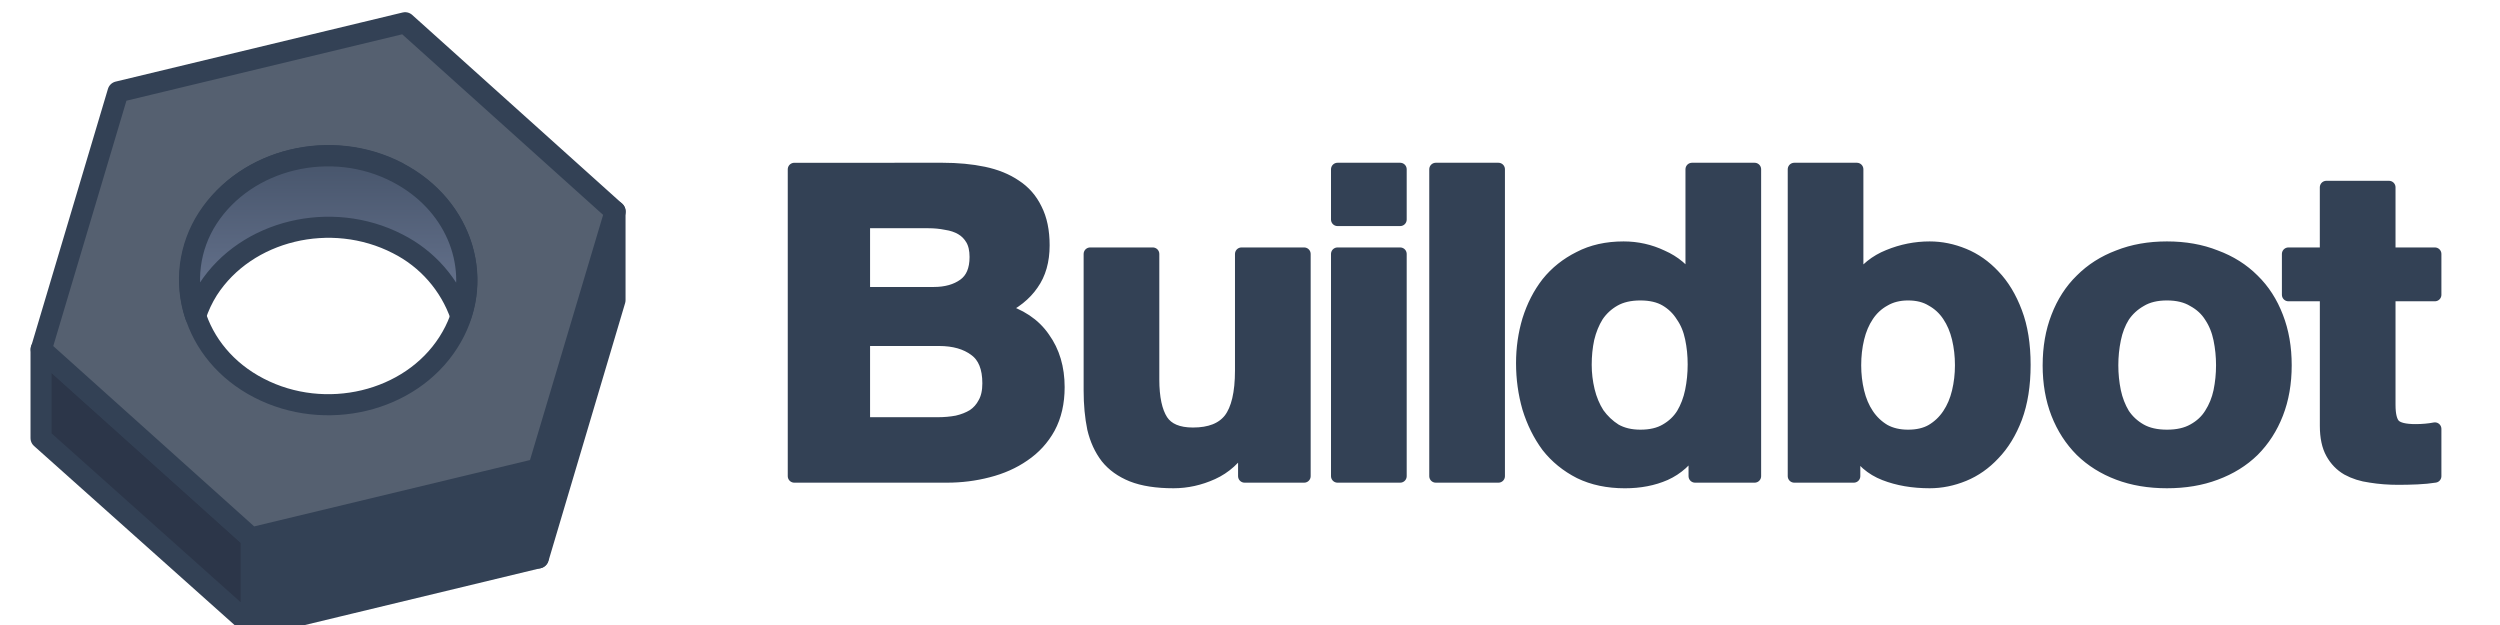 <svg width="192" height="48" viewBox="0 0 192 48" fill="none" xmlns="http://www.w3.org/2000/svg">
<g clip-path="url(#clip0_804_478)">
<path fill-rule="evenodd" clip-rule="evenodd" d="M3.154 33.648V26.837L19.296 41.333V48.062L3.154 33.648Z" fill="#2C3649" stroke="#334155" stroke-width="1.62" stroke-linejoin="round"/>
<path fill-rule="evenodd" clip-rule="evenodd" d="M19.31 41.347L41.328 36.01V42.85L19.31 48.158V41.347Z" fill="#334155" stroke="#334155" stroke-width="1.62" stroke-linejoin="round"/>
<path fill-rule="evenodd" clip-rule="evenodd" d="M41.347 36.01V42.85L47.232 23.05V16.238L41.347 36.01Z" fill="#334155" stroke="#334155" stroke-width="1.62" stroke-linejoin="round"/>
<path fill-rule="evenodd" clip-rule="evenodd" d="M31.114 1.747L47.242 16.243L41.347 36.01L19.296 41.314L3.168 26.837L9.067 7.056L31.114 1.747ZM30.557 13.248C35.626 15.888 37.373 21.734 34.426 26.314C31.507 30.874 24.984 32.443 19.882 29.798C14.813 27.187 13.07 21.307 16.018 16.747C18.917 12.168 25.426 10.584 30.542 13.229L30.557 13.248Z" fill="#556070" stroke="#334155" stroke-width="1.62" stroke-linejoin="round"/>
<path fill-rule="evenodd" clip-rule="evenodd" d="M15.005 24.24C14.588 23 14.458 21.682 14.622 20.385C14.787 19.087 15.242 17.844 15.955 16.747C18.931 12.168 25.459 10.603 30.528 13.262C34.882 15.528 36.802 20.136 35.39 24.269C34.557 21.86 32.818 19.872 30.542 18.725C25.44 16.099 18.917 17.669 15.97 22.243C15.571 22.877 15.251 23.557 15.019 24.269L15.005 24.24Z" fill="url(#paint0_linear_804_478)" stroke="#334155" stroke-width="1.62" stroke-linejoin="round"/>
<path fill-rule="evenodd" clip-rule="evenodd" d="M66.321 22.54V17.028H71.302C71.777 17.028 72.229 17.072 72.658 17.159C73.11 17.225 73.505 17.357 73.844 17.555C74.183 17.753 74.454 18.029 74.657 18.381C74.86 18.733 74.962 19.185 74.962 19.735C74.962 20.726 74.657 21.441 74.047 21.881C73.437 22.32 72.658 22.54 71.709 22.54H66.321ZM61 13.002V36.569H72.725C73.81 36.569 74.86 36.437 75.877 36.173C76.916 35.909 77.831 35.502 78.622 34.952C79.435 34.402 80.079 33.698 80.553 32.841C81.028 31.959 81.265 30.924 81.265 29.736C81.265 28.262 80.892 27.008 80.147 25.973C79.424 24.916 78.317 24.18 76.826 23.762C77.911 23.255 78.724 22.606 79.266 21.814C79.83 21.021 80.112 20.031 80.112 18.843C80.112 17.743 79.92 16.818 79.537 16.07C79.175 15.322 78.655 14.728 77.977 14.287C77.3 13.825 76.486 13.495 75.537 13.297C74.589 13.099 73.538 13 72.386 13L61 13.002ZM66.321 32.542V26.072H72.115C73.268 26.072 74.194 26.336 74.895 26.864C75.594 27.371 75.944 28.229 75.944 29.439C75.944 30.055 75.832 30.562 75.606 30.958C75.403 31.354 75.12 31.673 74.759 31.915C74.397 32.135 73.979 32.3 73.504 32.41C73.03 32.498 72.533 32.542 72.014 32.542H66.321ZM100.159 36.569V19.504H95.347V28.448C95.347 30.187 95.052 31.442 94.464 32.212C93.877 32.96 92.929 33.334 91.619 33.334C90.467 33.334 89.665 32.993 89.213 32.311C88.761 31.607 88.535 30.55 88.535 29.142V19.504H83.723V30.001C83.723 31.057 83.814 32.025 83.995 32.905C84.198 33.763 84.537 34.501 85.011 35.118C85.486 35.712 86.13 36.173 86.943 36.503C87.778 36.834 88.84 36.998 90.127 36.998C91.144 36.998 92.138 36.779 93.11 36.339C94.082 35.898 94.873 35.182 95.483 34.192H95.584V36.569H100.159ZM107.534 16.862V13H102.721V16.862H107.534ZM102.721 19.504V36.569H107.534V19.504H102.721ZM110.267 13V36.569H115.079V13H110.267ZM130.113 27.987C130.113 28.691 130.045 29.373 129.91 30.033C129.774 30.693 129.548 31.287 129.233 31.816C128.916 32.322 128.486 32.73 127.944 33.039C127.425 33.346 126.77 33.499 125.979 33.499C125.234 33.499 124.59 33.345 124.048 33.037C123.528 32.707 123.087 32.289 122.726 31.784C122.387 31.255 122.138 30.661 121.979 30.001C121.821 29.341 121.743 28.681 121.743 28.02C121.743 27.316 121.81 26.644 121.946 26.006C122.104 25.346 122.342 24.763 122.657 24.257C122.996 23.75 123.437 23.343 123.979 23.035C124.521 22.728 125.188 22.574 125.979 22.574C126.77 22.574 127.425 22.728 127.944 23.035C128.464 23.343 128.882 23.75 129.198 24.257C129.537 24.741 129.774 25.313 129.91 25.973C130.045 26.612 130.113 27.283 130.113 27.987ZM130.18 34.39V36.569H134.755V13H129.944V21.584H129.875C129.333 20.747 128.588 20.119 127.639 19.702C126.712 19.261 125.729 19.041 124.691 19.041C123.403 19.041 122.274 19.294 121.303 19.801C120.331 20.285 119.518 20.933 118.863 21.748C118.23 22.563 117.744 23.509 117.405 24.588C117.09 25.643 116.932 26.743 116.932 27.888C116.932 29.076 117.09 30.22 117.405 31.32C117.744 32.421 118.23 33.401 118.863 34.259C119.518 35.095 120.342 35.766 121.336 36.272C122.331 36.757 123.483 37 124.792 37C125.945 37 126.973 36.801 127.877 36.404C128.803 35.987 129.549 35.316 130.113 34.39H130.18ZM150.64 28.052C150.64 28.757 150.561 29.44 150.403 30.1C150.245 30.76 149.996 31.343 149.657 31.849C149.319 32.355 148.89 32.762 148.37 33.071C147.873 33.356 147.263 33.499 146.54 33.499C145.84 33.499 145.23 33.356 144.71 33.071C144.19 32.762 143.761 32.355 143.422 31.849C143.083 31.343 142.835 30.76 142.677 30.1C142.519 29.44 142.44 28.757 142.44 28.052C142.44 27.326 142.519 26.633 142.677 25.973C142.835 25.313 143.083 24.73 143.422 24.225C143.761 23.718 144.19 23.322 144.71 23.035C145.23 22.728 145.84 22.574 146.54 22.574C147.263 22.574 147.873 22.728 148.37 23.035C148.89 23.322 149.319 23.718 149.657 24.224C149.996 24.73 150.245 25.313 150.403 25.973C150.561 26.633 150.64 27.326 150.64 28.052ZM137.798 13V36.569H142.372V34.39H142.44C142.959 35.337 143.727 36.008 144.743 36.404C145.76 36.8 146.912 36.998 148.2 36.998C149.081 36.998 149.951 36.822 150.81 36.47C151.668 36.118 152.436 35.58 153.114 34.853C153.815 34.127 154.379 33.203 154.808 32.081C155.237 30.936 155.452 29.582 155.452 28.02C155.452 26.457 155.238 25.115 154.809 23.992C154.38 22.849 153.815 21.914 153.114 21.187C152.436 20.461 151.668 19.922 150.81 19.571C149.951 19.218 149.081 19.041 148.2 19.041C147.115 19.041 146.065 19.25 145.048 19.668C144.055 20.065 143.264 20.703 142.677 21.584H142.608V13H137.798ZM162.187 28.052C162.187 27.371 162.255 26.7 162.391 26.04C162.526 25.38 162.752 24.796 163.068 24.289C163.407 23.785 163.847 23.378 164.389 23.069C164.932 22.739 165.609 22.574 166.423 22.574C167.236 22.574 167.914 22.739 168.456 23.069C169.021 23.377 169.461 23.784 169.777 24.289C170.116 24.796 170.353 25.38 170.489 26.04C170.625 26.7 170.692 27.371 170.692 28.052C170.692 28.735 170.625 29.406 170.489 30.067C170.353 30.704 170.116 31.287 169.777 31.816C169.461 32.322 169.021 32.73 168.456 33.039C167.914 33.346 167.236 33.499 166.423 33.499C165.609 33.499 164.932 33.345 164.389 33.037C163.847 32.73 163.407 32.322 163.068 31.816C162.752 31.287 162.526 30.705 162.391 30.068C162.255 29.408 162.187 28.736 162.187 28.052ZM157.375 28.052C157.375 29.418 157.589 30.651 158.018 31.752C158.448 32.85 159.059 33.796 159.849 34.588C160.639 35.359 161.588 35.953 162.696 36.371C163.802 36.789 165.044 36.998 166.423 36.998C167.801 36.998 169.044 36.79 170.151 36.372C171.28 35.954 172.24 35.359 173.031 34.588C173.822 33.796 174.432 32.85 174.86 31.75C175.289 30.65 175.503 29.418 175.503 28.052C175.503 26.688 175.289 25.456 174.86 24.356C174.432 23.234 173.822 22.287 173.031 21.517C172.24 20.724 171.28 20.119 170.151 19.702C169.044 19.261 167.801 19.041 166.423 19.041C165.045 19.041 163.803 19.261 162.696 19.702C161.589 20.119 160.64 20.724 159.849 21.517C159.059 22.287 158.449 23.234 158.019 24.356C157.591 25.456 157.376 26.688 157.376 28.052H157.375ZM183.476 19.504V14.386H178.662V19.504H175.75V22.639H178.664V32.707C178.664 33.565 178.811 34.258 179.105 34.786C179.398 35.315 179.793 35.722 180.29 36.01C180.81 36.295 181.397 36.482 182.053 36.569C182.731 36.68 183.442 36.735 184.188 36.735C184.662 36.735 185.148 36.724 185.644 36.702C186.141 36.679 186.593 36.635 187 36.57V32.938C186.774 32.982 186.537 33.015 186.288 33.037C186.039 33.06 185.78 33.071 185.509 33.071C184.696 33.071 184.154 32.939 183.883 32.675C183.612 32.411 183.476 31.883 183.476 31.09V22.639H187V19.504H183.476Z" fill="#334155" stroke="#334155" stroke-linejoin="round"/>
<g filter="url(#filter0_f_804_478)">
<path fill-rule="evenodd" clip-rule="evenodd" d="M61 39.158V39.6H62.901V44.64H63.429V39.6H65.339V39.158H61ZM65.891 39.158V44.64H66.376V42.326C66.382 42.134 66.414 41.955 66.472 41.789C66.53 41.622 66.61 41.478 66.712 41.357C66.821 41.235 66.949 41.142 67.096 41.078C67.25 41.005 67.426 40.968 67.624 40.968C67.816 40.968 67.976 41 68.104 41.064C68.238 41.125 68.344 41.208 68.421 41.314C68.498 41.422 68.55 41.55 68.579 41.698C68.611 41.842 68.627 41.998 68.627 42.168V44.64H69.107V42.091C69.107 41.854 69.085 41.642 69.04 41.453C68.995 41.261 68.915 41.101 68.8 40.973C68.688 40.845 68.538 40.744 68.349 40.67C68.166 40.597 67.936 40.56 67.658 40.56C67.376 40.56 67.118 40.635 66.885 40.786C66.648 40.93 66.483 41.122 66.39 41.362H66.376V39.154L65.891 39.158ZM73.024 42.384H70.461C70.48 42.205 70.52 42.029 70.581 41.856C70.648 41.683 70.736 41.533 70.845 41.405C70.95 41.274 71.08 41.17 71.234 41.093C71.387 41.01 71.563 40.968 71.762 40.968C71.957 40.968 72.133 41.01 72.29 41.093C72.44 41.17 72.57 41.274 72.678 41.405C72.787 41.533 72.869 41.682 72.923 41.851C72.987 42.021 73.021 42.197 73.024 42.379V42.384ZM70.461 42.787H73.509C73.518 42.512 73.493 42.24 73.432 41.971C73.368 41.702 73.266 41.466 73.125 41.261C72.987 41.05 72.805 40.88 72.578 40.752C72.354 40.624 72.082 40.56 71.762 40.56C71.451 40.56 71.181 40.622 70.95 40.747C70.726 40.866 70.542 41.024 70.398 41.222C70.254 41.414 70.147 41.638 70.077 41.894C70.01 42.144 69.976 42.4 69.976 42.662C69.976 42.941 70.008 43.208 70.072 43.464C70.146 43.717 70.254 43.941 70.398 44.136C70.542 44.325 70.726 44.475 70.95 44.587C71.181 44.693 71.453 44.746 71.766 44.746C72.266 44.746 72.651 44.624 72.923 44.381C73.202 44.134 73.392 43.786 73.494 43.334H73.01C72.933 43.642 72.794 43.888 72.592 44.074C72.394 44.256 72.118 44.347 71.766 44.347C71.536 44.347 71.338 44.299 71.171 44.203C71.011 44.107 70.877 43.984 70.768 43.834C70.659 43.686 70.579 43.52 70.528 43.334C70.483 43.142 70.461 42.96 70.461 42.787ZM80.531 40.814H81.054C81.016 40.526 80.928 40.274 80.79 40.056C80.659 39.835 80.491 39.651 80.286 39.504C80.085 39.35 79.859 39.235 79.61 39.158C79.363 39.082 79.109 39.043 78.846 39.043C78.418 39.043 78.04 39.123 77.714 39.283C77.39 39.434 77.122 39.642 76.907 39.907C76.69 40.17 76.528 40.474 76.422 40.819C76.314 41.158 76.259 41.518 76.259 41.899C76.259 42.277 76.314 42.637 76.422 42.979C76.528 43.325 76.688 43.629 76.902 43.891C77.12 44.147 77.39 44.355 77.714 44.515C78.04 44.669 78.418 44.746 78.846 44.746C79.17 44.746 79.462 44.694 79.725 44.592C79.99 44.49 80.221 44.346 80.416 44.16C80.608 43.968 80.768 43.736 80.896 43.464C81.014 43.192 81.093 42.888 81.131 42.552H80.603C80.581 42.798 80.523 43.029 80.43 43.243C80.338 43.451 80.218 43.635 80.07 43.795C79.92 43.955 79.744 44.08 79.542 44.17C79.334 44.266 79.102 44.314 78.846 44.314C78.485 44.314 78.173 44.243 77.91 44.102C77.651 43.965 77.437 43.782 77.267 43.555C77.104 43.325 76.981 43.067 76.898 42.782C76.821 42.491 76.782 42.197 76.782 41.899C76.782 41.595 76.821 41.301 76.898 41.016C76.981 40.728 77.104 40.472 77.267 40.248C77.437 40.018 77.651 39.834 77.91 39.696C78.173 39.555 78.485 39.485 78.846 39.485C79.048 39.485 79.238 39.517 79.418 39.581C79.6 39.635 79.766 39.718 79.917 39.83C80.07 39.946 80.198 40.086 80.301 40.253C80.406 40.419 80.483 40.606 80.531 40.814ZM83.656 40.968C83.886 40.968 84.088 41.016 84.261 41.112C84.434 41.211 84.578 41.339 84.693 41.496C84.808 41.656 84.894 41.838 84.952 42.043C85.016 42.245 85.048 42.45 85.048 42.658C85.048 42.869 85.016 43.077 84.952 43.282C84.894 43.48 84.808 43.659 84.693 43.819C84.578 43.979 84.434 44.107 84.261 44.203C84.088 44.299 83.886 44.347 83.656 44.347C83.426 44.347 83.222 44.299 83.046 44.203C82.874 44.107 82.728 43.979 82.61 43.819C82.498 43.659 82.411 43.48 82.35 43.282C82.293 43.077 82.264 42.869 82.264 42.658C82.264 42.45 82.293 42.245 82.35 42.043C82.411 41.838 82.498 41.658 82.61 41.501C82.728 41.341 82.874 41.213 83.046 41.117C83.222 41.021 83.426 40.973 83.656 40.973V40.968ZM83.656 40.56C83.352 40.56 83.083 40.618 82.85 40.733C82.619 40.845 82.424 40.995 82.264 41.184C82.104 41.376 81.984 41.6 81.904 41.856C81.821 42.106 81.779 42.373 81.779 42.658C81.779 42.946 81.821 43.218 81.904 43.474C81.984 43.723 82.104 43.942 82.264 44.131C82.424 44.323 82.619 44.475 82.85 44.587C83.083 44.693 83.352 44.746 83.656 44.746C83.957 44.746 84.222 44.693 84.453 44.587C84.69 44.475 84.886 44.323 85.043 44.131C85.203 43.942 85.323 43.723 85.403 43.474C85.486 43.218 85.528 42.946 85.528 42.658C85.528 42.37 85.486 42.101 85.403 41.851C85.323 41.595 85.203 41.373 85.043 41.184C84.883 40.992 84.686 40.842 84.453 40.733C84.222 40.618 83.957 40.56 83.656 40.56ZM86.382 40.675V44.64H86.862V42.326C86.869 42.134 86.901 41.955 86.958 41.789C87.022 41.622 87.104 41.478 87.203 41.357C87.312 41.235 87.44 41.142 87.587 41.078C87.741 41.005 87.915 40.968 88.11 40.968C88.302 40.968 88.462 41 88.59 41.064C88.725 41.125 88.83 41.208 88.907 41.314C88.984 41.422 89.038 41.55 89.07 41.698C89.102 41.842 89.118 41.998 89.118 42.168V44.64H89.598V42.091C89.598 41.854 89.576 41.642 89.531 41.453C89.486 41.261 89.406 41.101 89.291 40.973C89.179 40.845 89.029 40.744 88.84 40.67C88.654 40.597 88.424 40.56 88.149 40.56C87.867 40.56 87.608 40.635 87.371 40.786C87.138 40.93 86.974 41.122 86.882 41.362H86.867V40.675H86.382ZM91.432 40.675V39.485H90.952V40.675H90.256V41.083H90.947V43.795C90.944 44.134 91.006 44.368 91.134 44.496C91.262 44.618 91.486 44.678 91.806 44.678C91.88 44.678 91.952 44.675 92.022 44.669L92.238 44.664V44.256C92.101 44.272 91.963 44.28 91.826 44.28C91.65 44.27 91.538 44.222 91.49 44.136C91.451 44.04 91.432 43.914 91.432 43.757V41.083H92.238V40.675H91.432ZM93.088 39.158V39.931H93.568V39.158H93.088ZM93.088 40.675V44.64H93.568V40.675H93.088ZM94.782 40.675V44.64H95.262V42.326C95.269 42.134 95.301 41.955 95.358 41.789C95.422 41.622 95.504 41.478 95.603 41.357C95.712 41.235 95.84 41.142 95.987 41.078C96.141 41.005 96.315 40.968 96.51 40.968C96.702 40.968 96.862 41 96.99 41.064C97.125 41.125 97.23 41.208 97.307 41.314C97.384 41.422 97.438 41.55 97.47 41.698C97.502 41.842 97.518 41.998 97.518 42.168V44.64H97.998V42.091C97.998 41.854 97.976 41.642 97.931 41.453C97.886 41.261 97.806 41.101 97.691 40.973C97.579 40.845 97.429 40.744 97.24 40.67C97.054 40.597 96.824 40.56 96.549 40.56C96.267 40.56 96.008 40.635 95.771 40.786C95.538 40.93 95.374 41.122 95.282 41.362H95.267V40.675H94.782ZM102.275 44.64V40.675H101.795V42.758C101.795 42.957 101.771 43.154 101.723 43.349C101.675 43.541 101.603 43.71 101.507 43.858C101.411 44.005 101.288 44.125 101.138 44.218C100.99 44.304 100.811 44.347 100.6 44.347C100.216 44.347 99.944 44.256 99.784 44.074C99.634 43.888 99.554 43.616 99.544 43.258V40.675H99.059V43.248C99.059 43.485 99.085 43.696 99.136 43.882C99.187 44.064 99.267 44.219 99.376 44.347C99.485 44.475 99.627 44.573 99.803 44.64C99.982 44.71 100.197 44.746 100.446 44.746C100.744 44.746 101.013 44.677 101.253 44.539C101.499 44.395 101.686 44.19 101.814 43.925H101.829V44.64H102.275ZM105.016 40.968C105.246 40.968 105.448 41.016 105.621 41.112C105.794 41.211 105.938 41.339 106.053 41.496C106.168 41.656 106.254 41.838 106.312 42.043C106.376 42.245 106.408 42.45 106.408 42.658C106.408 42.869 106.376 43.077 106.312 43.282C106.254 43.48 106.168 43.659 106.053 43.819C105.938 43.979 105.794 44.107 105.621 44.203C105.448 44.299 105.246 44.347 105.016 44.347C104.786 44.347 104.582 44.299 104.406 44.203C104.234 44.107 104.088 43.979 103.97 43.819C103.858 43.659 103.771 43.48 103.71 43.282C103.653 43.077 103.624 42.869 103.624 42.658C103.624 42.45 103.653 42.245 103.71 42.043C103.771 41.838 103.858 41.658 103.97 41.501C104.088 41.341 104.234 41.213 104.406 41.117C104.582 41.021 104.786 40.973 105.016 40.973V40.968ZM105.016 40.56C104.712 40.56 104.443 40.618 104.21 40.733C103.979 40.845 103.784 40.995 103.624 41.184C103.464 41.376 103.344 41.6 103.264 41.856C103.181 42.106 103.139 42.373 103.139 42.658C103.139 42.946 103.181 43.218 103.264 43.474C103.344 43.723 103.464 43.942 103.624 44.131C103.784 44.323 103.979 44.475 104.21 44.587C104.443 44.693 104.712 44.746 105.016 44.746C105.317 44.746 105.582 44.693 105.813 44.587C106.05 44.475 106.246 44.323 106.403 44.131C106.563 43.942 106.683 43.723 106.763 43.474C106.846 43.218 106.888 42.946 106.888 42.658C106.888 42.37 106.846 42.101 106.763 41.851C106.683 41.595 106.563 41.373 106.403 41.184C106.243 40.992 106.046 40.842 105.813 40.733C105.582 40.618 105.317 40.56 105.016 40.56ZM110.958 44.64V40.675H110.478V42.758C110.478 42.957 110.454 43.154 110.406 43.349C110.362 43.541 110.29 43.71 110.19 43.858C110.094 44.005 109.971 44.125 109.821 44.218C109.674 44.304 109.494 44.347 109.283 44.347C108.899 44.347 108.627 44.256 108.467 44.074C108.317 43.888 108.237 43.616 108.227 43.258V40.675H107.742V43.248C107.742 43.485 107.768 43.696 107.819 43.882C107.87 44.064 107.95 44.219 108.059 44.347C108.171 44.475 108.315 44.573 108.491 44.64C108.667 44.71 108.88 44.746 109.13 44.746C109.427 44.746 109.696 44.677 109.936 44.539C110.182 44.395 110.37 44.19 110.498 43.925H110.512V44.64H110.958ZM114.4 41.837H114.88C114.87 41.622 114.827 41.435 114.75 41.275C114.674 41.115 114.57 40.982 114.438 40.877C114.31 40.768 114.158 40.688 113.982 40.637C113.813 40.586 113.629 40.56 113.43 40.56C113.258 40.56 113.082 40.581 112.902 40.622C112.726 40.664 112.566 40.728 112.422 40.814C112.282 40.901 112.165 41.016 112.072 41.16C111.986 41.304 111.942 41.475 111.942 41.674C111.942 41.843 111.97 41.987 112.024 42.106C112.082 42.218 112.158 42.314 112.254 42.394C112.357 42.474 112.475 42.541 112.61 42.595C112.741 42.646 112.885 42.694 113.042 42.739L113.666 42.874C113.774 42.899 113.88 42.931 113.982 42.97C114.091 43.002 114.187 43.046 114.27 43.104C114.35 43.155 114.414 43.222 114.462 43.306C114.51 43.382 114.534 43.478 114.534 43.594C114.534 43.734 114.499 43.853 114.429 43.949C114.365 44.042 114.278 44.118 114.17 44.179C114.061 44.243 113.942 44.286 113.814 44.309C113.693 44.334 113.573 44.347 113.454 44.347C113.131 44.347 112.859 44.266 112.638 44.102C112.424 43.933 112.307 43.685 112.288 43.358H111.803C111.845 43.845 112.008 44.197 112.293 44.414C112.584 44.638 112.963 44.75 113.43 44.75C113.616 44.75 113.803 44.73 113.992 44.688C114.181 44.646 114.349 44.579 114.496 44.486C114.65 44.39 114.776 44.267 114.875 44.117C114.971 43.963 115.019 43.779 115.019 43.565C115.019 43.392 114.987 43.242 114.923 43.114C114.856 42.986 114.768 42.877 114.659 42.787C114.557 42.701 114.437 42.632 114.299 42.581C114.165 42.526 114.029 42.488 113.891 42.466L113.248 42.322L112.979 42.245C112.883 42.21 112.794 42.166 112.71 42.115C112.627 42.064 112.557 42.002 112.499 41.928C112.448 41.851 112.422 41.76 112.422 41.654C112.422 41.526 112.451 41.418 112.509 41.328C112.566 41.242 112.64 41.173 112.73 41.122C112.826 41.067 112.926 41.029 113.032 41.006C113.144 40.981 113.254 40.968 113.363 40.968C113.501 40.968 113.63 40.986 113.752 41.021C113.877 41.053 113.984 41.104 114.074 41.174C114.17 41.248 114.246 41.341 114.304 41.453C114.362 41.562 114.394 41.69 114.4 41.837ZM118.125 39.158V44.64H118.648V39.158H118.125ZM119.982 40.675V44.64H120.462V42.326C120.469 42.134 120.501 41.955 120.558 41.789C120.622 41.622 120.704 41.478 120.803 41.357C120.912 41.235 121.04 41.142 121.187 41.078C121.341 41.005 121.515 40.968 121.71 40.968C121.902 40.968 122.062 41 122.19 41.064C122.325 41.125 122.43 41.208 122.507 41.314C122.584 41.422 122.638 41.55 122.67 41.698C122.702 41.842 122.718 41.998 122.718 42.168V44.64H123.198V42.091C123.198 41.854 123.176 41.642 123.131 41.453C123.086 41.261 123.006 41.101 122.891 40.973C122.779 40.845 122.629 40.744 122.44 40.67C122.254 40.597 122.024 40.56 121.749 40.56C121.467 40.56 121.208 40.635 120.971 40.786C120.738 40.93 120.574 41.122 120.482 41.362H120.467V40.675H119.982ZM125.032 40.675V39.485H124.552V40.675H123.856V41.083H124.547V43.795C124.544 44.134 124.606 44.368 124.734 44.496C124.862 44.618 125.086 44.678 125.406 44.678C125.48 44.678 125.552 44.675 125.622 44.669L125.838 44.664V44.256C125.701 44.272 125.563 44.28 125.426 44.28C125.25 44.27 125.138 44.222 125.09 44.136C125.051 44.04 125.032 43.914 125.032 43.757V41.083H125.838V40.675H125.032ZM129.525 42.384H126.962C126.984 42.205 127.026 42.029 127.086 41.856C127.15 41.683 127.237 41.533 127.346 41.405C127.454 41.274 127.586 41.17 127.739 41.093C127.893 41.01 128.069 40.968 128.267 40.968C128.462 40.968 128.638 41.01 128.795 41.093C128.946 41.17 129.074 41.274 129.179 41.405C129.288 41.533 129.371 41.682 129.429 41.851C129.493 42.021 129.525 42.197 129.525 42.379V42.384ZM126.962 42.787H130.014C130.024 42.512 129.998 42.24 129.938 41.971C129.874 41.702 129.771 41.466 129.63 41.261C129.49 41.05 129.307 40.88 129.083 40.752C128.859 40.624 128.587 40.56 128.267 40.56C127.957 40.56 127.685 40.622 127.451 40.747C127.227 40.866 127.045 41.024 126.904 41.222C126.76 41.414 126.651 41.638 126.578 41.894C126.514 42.144 126.482 42.4 126.482 42.662C126.482 42.941 126.514 43.208 126.578 43.464C126.651 43.717 126.76 43.941 126.904 44.136C127.045 44.325 127.229 44.475 127.456 44.587C127.686 44.693 127.958 44.746 128.272 44.746C128.771 44.746 129.157 44.624 129.429 44.381C129.704 44.134 129.893 43.786 129.995 43.334H129.515C129.438 43.642 129.299 43.888 129.098 44.074C128.899 44.256 128.622 44.347 128.267 44.347C128.037 44.347 127.84 44.299 127.677 44.203C127.514 44.107 127.378 43.984 127.269 43.834C127.163 43.686 127.083 43.52 127.029 43.334C126.984 43.142 126.962 42.96 126.962 42.787ZM134.152 44.318V40.675H133.672V41.362H133.653C133.608 41.253 133.542 41.15 133.456 41.054C133.373 40.958 133.277 40.874 133.168 40.8C133.062 40.723 132.942 40.664 132.808 40.622C132.68 40.581 132.542 40.56 132.395 40.56C132.107 40.56 131.851 40.614 131.627 40.723C131.406 40.826 131.219 40.97 131.066 41.155C130.918 41.334 130.803 41.546 130.72 41.789C130.643 42.032 130.605 42.288 130.605 42.557C130.605 42.838 130.637 43.106 130.701 43.358C130.771 43.605 130.877 43.819 131.018 44.002C131.168 44.187 131.355 44.333 131.579 44.438C131.803 44.541 132.075 44.592 132.395 44.592C132.686 44.592 132.939 44.518 133.154 44.371C133.374 44.224 133.541 44.027 133.653 43.781H133.667V44.318C133.667 44.798 133.568 45.166 133.37 45.422C133.171 45.678 132.846 45.806 132.395 45.806C132.261 45.806 132.13 45.79 132.002 45.758C131.874 45.736 131.757 45.693 131.651 45.629C131.549 45.568 131.459 45.488 131.382 45.389C131.309 45.29 131.261 45.165 131.238 45.014H130.749C130.765 45.226 130.822 45.405 130.922 45.552C131.024 45.706 131.149 45.832 131.296 45.931C131.45 46.027 131.621 46.099 131.81 46.147C132.002 46.192 132.197 46.214 132.395 46.214C132.715 46.214 132.987 46.171 133.211 46.085C133.435 45.998 133.616 45.872 133.754 45.706C133.891 45.546 133.99 45.347 134.051 45.11C134.118 44.874 134.152 44.61 134.152 44.318ZM132.395 44.189C132.171 44.189 131.976 44.144 131.81 44.054C131.646 43.965 131.51 43.848 131.402 43.704C131.296 43.554 131.216 43.384 131.162 43.195C131.114 43.006 131.09 42.813 131.09 42.614C131.09 42.41 131.112 42.21 131.157 42.014C131.208 41.813 131.288 41.637 131.397 41.486C131.502 41.33 131.638 41.206 131.805 41.117C131.965 41.021 132.162 40.973 132.395 40.973C132.626 40.973 132.819 41.021 132.976 41.117C133.142 41.213 133.277 41.341 133.379 41.501C133.482 41.661 133.555 41.837 133.6 42.029C133.645 42.221 133.667 42.416 133.667 42.614C133.667 42.813 133.64 43.006 133.586 43.195C133.534 43.387 133.454 43.557 133.346 43.704C133.24 43.848 133.107 43.965 132.947 44.054C132.787 44.144 132.603 44.189 132.395 44.189ZM135.213 40.675V44.64H135.698V42.528C135.698 42.317 135.734 42.125 135.808 41.952C135.878 41.773 135.978 41.619 136.106 41.491C136.24 41.363 136.397 41.267 136.576 41.203C136.755 41.13 136.954 41.098 137.171 41.107V40.627C136.813 40.608 136.504 40.686 136.245 40.862C135.989 41.035 135.798 41.283 135.674 41.606H135.659V40.675H135.213ZM137.718 41.89H138.198C138.211 41.57 138.315 41.338 138.51 41.194C138.702 41.043 138.954 40.968 139.264 40.968C139.405 40.968 139.538 40.981 139.662 41.006C139.79 41.029 139.901 41.07 139.994 41.131C140.09 41.192 140.163 41.277 140.214 41.386C140.272 41.488 140.301 41.621 140.301 41.784C140.301 41.89 140.285 41.976 140.253 42.043C140.227 42.11 140.189 42.165 140.138 42.206C140.086 42.242 140.022 42.267 139.946 42.283C139.869 42.299 139.779 42.312 139.677 42.322L138.899 42.418C138.65 42.45 138.422 42.507 138.218 42.59C138.019 42.67 137.859 42.79 137.738 42.95C137.61 43.104 137.546 43.318 137.546 43.594C137.546 43.795 137.581 43.971 137.651 44.122C137.722 44.262 137.816 44.381 137.934 44.477C138.056 44.573 138.197 44.64 138.357 44.678C138.52 44.723 138.694 44.746 138.88 44.746C139.072 44.746 139.238 44.73 139.379 44.698C139.52 44.659 139.645 44.606 139.754 44.539C139.866 44.475 139.965 44.394 140.051 44.294C140.147 44.192 140.237 44.077 140.32 43.949H140.339C140.339 44.051 140.344 44.147 140.354 44.237C140.37 44.317 140.397 44.387 140.435 44.448C140.477 44.512 140.534 44.56 140.608 44.592C140.685 44.624 140.784 44.64 140.906 44.64C140.97 44.64 141.024 44.637 141.069 44.63L141.222 44.611V44.203C141.174 44.222 141.123 44.232 141.069 44.232C140.877 44.232 140.781 44.136 140.781 43.944V41.837C140.781 41.571 140.738 41.357 140.651 41.194C140.565 41.024 140.453 40.893 140.315 40.8C140.178 40.707 140.021 40.646 139.845 40.618C139.672 40.579 139.498 40.56 139.322 40.56C139.091 40.56 138.883 40.586 138.698 40.637C138.506 40.688 138.338 40.768 138.194 40.877C138.056 40.986 137.946 41.123 137.862 41.29C137.782 41.459 137.734 41.659 137.718 41.89ZM140.301 42.475V43.104C140.301 43.296 140.262 43.47 140.186 43.627C140.112 43.781 140.011 43.91 139.883 44.016C139.762 44.125 139.616 44.208 139.446 44.266C139.277 44.32 139.101 44.347 138.918 44.347C138.803 44.347 138.691 44.33 138.582 44.294C138.477 44.259 138.384 44.208 138.304 44.141C138.221 44.07 138.154 43.989 138.102 43.896C138.058 43.8 138.035 43.69 138.035 43.565C138.035 43.373 138.091 43.224 138.203 43.118C138.322 43.013 138.47 42.931 138.65 42.874C138.829 42.816 139.026 42.774 139.24 42.749L139.878 42.653L140.109 42.595C140.195 42.57 140.253 42.53 140.282 42.475H140.301ZM142.658 40.675V39.485H142.178V40.675H141.482V41.083H142.173V43.795C142.17 44.134 142.232 44.368 142.36 44.496C142.488 44.618 142.712 44.678 143.032 44.678C143.106 44.678 143.178 44.675 143.248 44.669L143.464 44.664V44.256C143.326 44.272 143.189 44.28 143.051 44.28C142.875 44.27 142.763 44.222 142.715 44.136C142.677 44.04 142.658 43.914 142.658 43.757V41.083H143.464V40.675H142.658ZM144.309 39.158V39.931H144.798V39.158H144.309ZM144.309 40.675V44.64H144.798V40.675H144.309ZM147.688 40.968C147.918 40.968 148.122 41.016 148.298 41.112C148.47 41.211 148.614 41.339 148.73 41.496C148.845 41.656 148.931 41.838 148.989 42.043C149.05 42.245 149.08 42.45 149.08 42.658C149.08 42.869 149.048 43.077 148.984 43.282C148.93 43.48 148.843 43.659 148.725 43.819C148.613 43.979 148.469 44.107 148.293 44.203C148.12 44.299 147.918 44.347 147.688 44.347C147.458 44.347 147.256 44.299 147.083 44.203C146.907 44.107 146.762 43.979 146.646 43.819C146.531 43.659 146.443 43.48 146.382 43.282C146.328 43.077 146.301 42.869 146.301 42.658C146.301 42.45 146.328 42.245 146.382 42.043C146.446 41.838 146.534 41.658 146.646 41.501C146.762 41.341 146.906 41.213 147.078 41.117C147.254 41.021 147.458 40.973 147.688 40.973V40.968ZM147.688 40.56C147.387 40.56 147.118 40.618 146.882 40.733C146.651 40.845 146.458 40.995 146.301 41.184C146.141 41.376 146.019 41.6 145.936 41.856C145.856 42.106 145.816 42.373 145.816 42.658C145.816 42.946 145.856 43.218 145.936 43.474C146.019 43.723 146.141 43.942 146.301 44.131C146.461 44.323 146.654 44.475 146.882 44.587C147.118 44.693 147.387 44.746 147.688 44.746C147.992 44.746 148.259 44.693 148.49 44.587C148.723 44.475 148.92 44.323 149.08 44.131C149.24 43.942 149.36 43.723 149.44 43.474C149.523 43.218 149.565 42.946 149.565 42.658C149.565 42.37 149.523 42.101 149.44 41.851C149.357 41.595 149.237 41.373 149.08 41.184C148.92 40.992 148.723 40.842 148.49 40.733C148.259 40.618 147.992 40.56 147.688 40.56ZM150.419 40.675V44.64H150.899V42.326C150.906 42.134 150.938 41.955 150.995 41.789C151.056 41.622 151.136 41.478 151.235 41.357C151.344 41.235 151.472 41.142 151.619 41.078C151.776 41.005 151.952 40.968 152.147 40.968C152.339 40.968 152.499 41 152.627 41.064C152.762 41.125 152.867 41.208 152.944 41.314C153.021 41.422 153.075 41.55 153.107 41.698C153.139 41.842 153.155 41.998 153.155 42.168V44.64H153.635V42.091C153.635 41.854 153.613 41.642 153.568 41.453C153.52 41.261 153.44 41.101 153.328 40.973C153.216 40.845 153.066 40.744 152.877 40.67C152.691 40.597 152.461 40.56 152.186 40.56C151.904 40.56 151.645 40.635 151.408 40.786C151.171 40.93 151.008 41.122 150.918 41.362H150.899V40.675H150.419ZM156.923 39.158V44.64H157.446V42.029H160.072V41.582H157.446V39.6H160.403V39.158H156.923ZM161.238 40.675V44.64H161.723V42.528C161.723 42.317 161.758 42.125 161.829 41.952C161.902 41.773 162.003 41.619 162.131 41.491C162.262 41.363 162.418 41.267 162.597 41.203C162.776 41.13 162.976 41.098 163.197 41.107V40.627C162.838 40.608 162.53 40.686 162.27 40.862C162.014 41.035 161.824 41.283 161.699 41.606H161.685V40.675H161.238ZM163.744 41.89H164.224C164.237 41.57 164.341 41.338 164.536 41.194C164.728 41.043 164.978 40.968 165.285 40.968C165.429 40.968 165.563 40.981 165.688 41.006C165.816 41.029 165.925 41.07 166.014 41.131C166.11 41.192 166.186 41.277 166.24 41.386C166.294 41.488 166.322 41.621 166.322 41.784C166.322 41.89 166.306 41.976 166.274 42.043C166.251 42.11 166.214 42.165 166.163 42.206C166.112 42.242 166.048 42.267 165.971 42.283C165.894 42.299 165.805 42.312 165.702 42.322L164.925 42.418C164.675 42.45 164.448 42.507 164.243 42.59C164.042 42.67 163.882 42.79 163.763 42.95C163.635 43.104 163.571 43.318 163.571 43.594C163.571 43.795 163.605 43.971 163.672 44.122C163.746 44.262 163.842 44.381 163.96 44.477C164.082 44.573 164.222 44.64 164.382 44.678C164.542 44.723 164.715 44.746 164.901 44.746C165.096 44.746 165.262 44.73 165.4 44.698C165.544 44.659 165.67 44.606 165.779 44.539C165.891 44.475 165.99 44.394 166.077 44.294C166.173 44.192 166.262 44.077 166.346 43.949H166.36C166.36 44.051 166.366 44.147 166.379 44.237C166.392 44.317 166.419 44.387 166.461 44.448C166.502 44.512 166.558 44.56 166.629 44.592C166.706 44.624 166.806 44.64 166.931 44.64C166.995 44.64 167.048 44.637 167.09 44.63L167.243 44.611V44.203C167.198 44.222 167.147 44.232 167.09 44.232C166.901 44.232 166.806 44.136 166.806 43.944V41.837C166.806 41.571 166.763 41.357 166.677 41.194C166.59 41.024 166.478 40.893 166.341 40.8C166.203 40.707 166.046 40.646 165.87 40.618C165.698 40.579 165.523 40.56 165.347 40.56C165.117 40.56 164.909 40.586 164.723 40.637C164.531 40.688 164.363 40.768 164.219 40.877C164.082 40.986 163.971 41.123 163.888 41.29C163.808 41.459 163.76 41.659 163.744 41.89ZM166.322 42.475V43.104C166.322 43.296 166.283 43.47 166.206 43.627C166.136 43.781 166.037 43.91 165.909 44.016C165.787 44.125 165.642 44.208 165.472 44.266C165.302 44.32 165.126 44.347 164.944 44.347C164.829 44.347 164.717 44.33 164.608 44.294C164.502 44.259 164.408 44.208 164.325 44.141C164.245 44.07 164.179 43.989 164.128 43.896C164.08 43.8 164.056 43.69 164.056 43.565C164.056 43.373 164.114 43.224 164.229 43.118C164.344 43.013 164.491 42.931 164.67 42.874C164.85 42.816 165.048 42.774 165.266 42.749L165.899 42.653C165.966 42.64 166.043 42.621 166.13 42.595C166.219 42.57 166.278 42.53 166.307 42.475H166.322ZM167.915 40.675V44.64H168.395V42.432C168.395 42.221 168.419 42.029 168.467 41.856C168.512 41.674 168.581 41.518 168.674 41.39C168.77 41.259 168.893 41.157 169.043 41.083C169.197 41.006 169.376 40.968 169.581 40.968C169.734 40.968 169.866 40.994 169.974 41.045C170.08 41.096 170.163 41.168 170.224 41.261C170.291 41.347 170.339 41.453 170.368 41.578C170.397 41.693 170.411 41.818 170.411 41.952V44.64H170.891V42.398C170.891 42.213 170.907 42.037 170.939 41.87C170.974 41.694 171.034 41.539 171.117 41.405C171.2 41.274 171.31 41.17 171.448 41.093C171.586 41.01 171.76 40.968 171.971 40.968C172.317 40.968 172.56 41.056 172.701 41.232C172.838 41.398 172.907 41.646 172.907 41.976V44.64H173.387V41.952C173.387 41.024 172.95 40.56 172.077 40.56C171.814 40.56 171.568 40.624 171.338 40.752C171.107 40.88 170.934 41.075 170.819 41.338C170.746 41.075 170.602 40.88 170.387 40.752C170.176 40.624 169.941 40.56 169.682 40.56C169.362 40.56 169.094 40.63 168.88 40.771C168.675 40.909 168.509 41.101 168.381 41.347H168.362V40.675H167.915ZM177.318 42.384H174.755C174.774 42.205 174.814 42.029 174.875 41.856C174.942 41.683 175.03 41.533 175.139 41.405C175.245 41.274 175.374 41.17 175.528 41.093C175.682 41.01 175.858 40.968 176.056 40.968C176.251 40.968 176.427 41.01 176.584 41.093C176.734 41.17 176.864 41.274 176.973 41.405C177.082 41.533 177.163 41.682 177.218 41.851C177.282 42.021 177.315 42.197 177.318 42.379V42.384ZM174.755 42.787H177.803C177.813 42.512 177.787 42.24 177.726 41.971C177.662 41.702 177.56 41.466 177.419 41.261C177.282 41.05 177.099 40.88 176.872 40.752C176.648 40.624 176.376 40.56 176.056 40.56C175.746 40.56 175.475 40.622 175.245 40.747C175.021 40.866 174.837 41.024 174.693 41.222C174.549 41.414 174.442 41.638 174.371 41.894C174.304 42.144 174.27 42.4 174.27 42.662C174.27 42.941 174.302 43.208 174.366 43.464C174.44 43.717 174.549 43.941 174.693 44.136C174.837 44.325 175.021 44.475 175.245 44.587C175.475 44.693 175.747 44.746 176.061 44.746C176.56 44.746 176.946 44.624 177.218 44.381C177.496 44.134 177.686 43.786 177.789 43.334H177.304C177.227 43.642 177.088 43.888 176.886 44.074C176.688 44.256 176.413 44.347 176.061 44.347C175.83 44.347 175.634 44.299 175.47 44.203C175.304 44.107 175.168 43.984 175.062 43.834C174.954 43.686 174.874 43.52 174.822 43.334C174.778 43.142 174.755 42.96 174.755 42.787ZM178.197 40.675L179.469 44.64H179.997L180.966 41.309H180.981L181.96 44.64H182.488L183.765 40.675H183.246L182.238 44.074H182.219L181.25 40.675H180.707L179.738 44.074H179.723L178.71 40.675H178.197ZM186.088 40.968C186.318 40.968 186.522 41.016 186.698 41.112C186.87 41.211 187.014 41.339 187.13 41.496C187.245 41.656 187.331 41.838 187.389 42.043C187.45 42.245 187.48 42.45 187.48 42.658C187.48 42.869 187.448 43.077 187.384 43.282C187.33 43.48 187.243 43.659 187.125 43.819C187.013 43.979 186.869 44.107 186.693 44.203C186.52 44.299 186.318 44.347 186.088 44.347C185.858 44.347 185.656 44.299 185.483 44.203C185.307 44.107 185.162 43.979 185.046 43.819C184.931 43.659 184.843 43.48 184.782 43.282C184.728 43.077 184.701 42.869 184.701 42.658C184.701 42.45 184.728 42.245 184.782 42.043C184.846 41.838 184.934 41.658 185.046 41.501C185.162 41.341 185.306 41.213 185.478 41.117C185.654 41.021 185.858 40.973 186.088 40.973V40.968ZM186.088 40.56C185.787 40.56 185.518 40.618 185.282 40.733C185.051 40.845 184.858 40.995 184.701 41.184C184.541 41.376 184.419 41.6 184.336 41.856C184.256 42.106 184.216 42.373 184.216 42.658C184.216 42.946 184.256 43.218 184.336 43.474C184.419 43.723 184.541 43.942 184.701 44.131C184.861 44.323 185.054 44.475 185.282 44.587C185.518 44.693 185.787 44.746 186.088 44.746C186.392 44.746 186.659 44.693 186.89 44.587C187.123 44.475 187.32 44.323 187.48 44.131C187.64 43.942 187.76 43.723 187.84 43.474C187.923 43.218 187.965 42.946 187.965 42.658C187.965 42.37 187.923 42.101 187.84 41.851C187.757 41.595 187.637 41.373 187.48 41.184C187.32 40.992 187.123 40.842 186.89 40.733C186.659 40.618 186.392 40.56 186.088 40.56ZM188.824 40.675V44.64H189.304V42.528C189.304 42.317 189.341 42.125 189.414 41.952C189.488 41.773 189.589 41.619 189.717 41.491C189.848 41.363 190.003 41.267 190.182 41.203C190.362 41.13 190.562 41.098 190.782 41.107V40.627C190.424 40.608 190.115 40.686 189.856 40.862C189.6 41.035 189.41 41.283 189.285 41.606H189.27V40.675H188.824ZM191.373 39.158V44.64H191.858V43.133L192.64 42.48L194.21 44.64H194.814L193.01 42.144L194.699 40.675H194.056L191.858 42.595V39.158H191.373Z" fill="white"/>
</g>
</g>
<defs>
<filter id="filter0_f_804_478" x="55" y="33.043" width="145.814" height="19.171" filterUnits="userSpaceOnUse" color-interpolation-filters="sRGB">
<feFlood flood-opacity="0" result="BackgroundImageFix"/>
<feBlend mode="normal" in="SourceGraphic" in2="BackgroundImageFix" result="shape"/>
<feGaussianBlur stdDeviation="3" result="effect1_foregroundBlur_804_478"/>
</filter>
<linearGradient id="paint0_linear_804_478" x1="14.178" y1="5.02" x2="14.178" y2="24.662" gradientUnits="userSpaceOnUse">
<stop stop-color="#334155"/>
<stop offset="1" stop-color="#6A7792"/>
</linearGradient>
<clipPath id="clip0_804_478">
<rect width="192" height="48" fill="white"/>
</clipPath>
</defs>
</svg>
